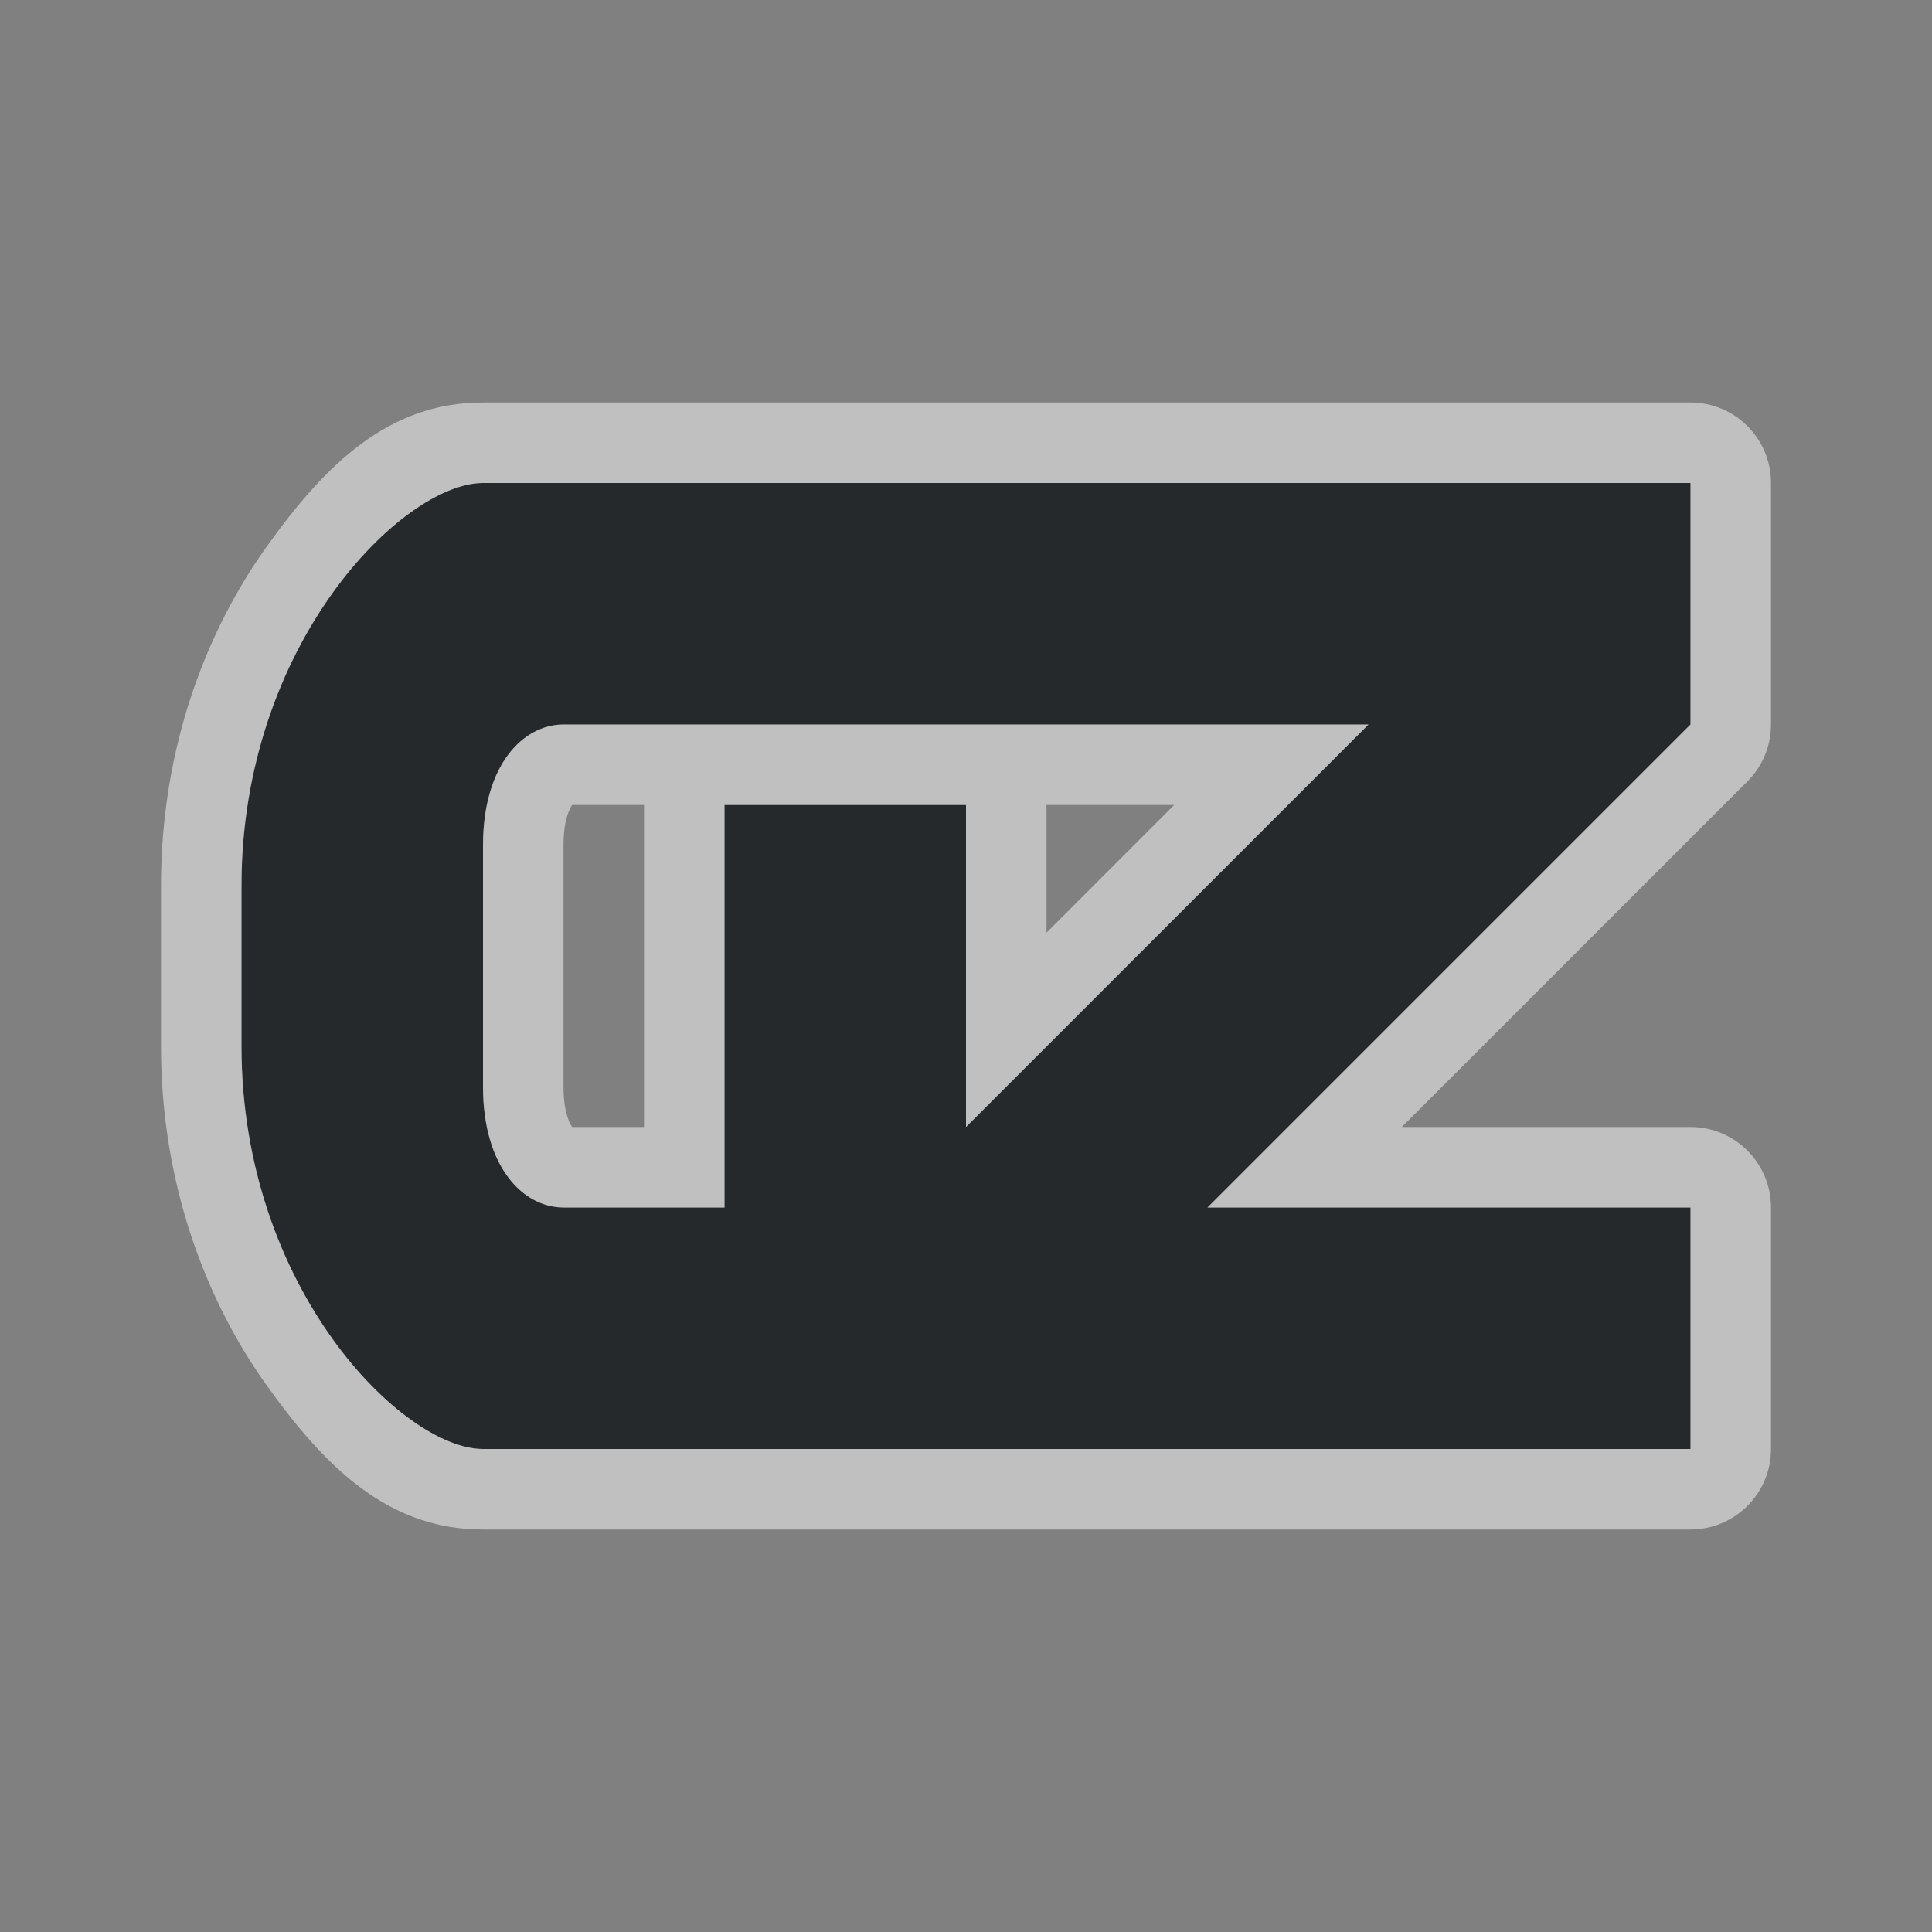 <?xml version="1.0" encoding="UTF-8" standalone="no"?>
<svg
   xmlns:dc="http://purl.org/dc/elements/1.1/"
   xmlns:cc="http://creativecommons.org/ns#"
   xmlns:rdf="http://www.w3.org/1999/02/22-rdf-syntax-ns#"
   xmlns:svg="http://www.w3.org/2000/svg"
   xmlns="http://www.w3.org/2000/svg"
   xmlns:xlink="http://www.w3.org/1999/xlink"
   width="24"
   height="24"
   version="1.1"
   id="svg24">
  <rect width="100%" height="100%" fill="#808080" stroke="none"/>
  <defs
     id="defs4">
    <style
       id="current-color-scheme"
       type="text/css">.ColorScheme-Text {color:#090d11;}.ColorScheme-Background{color:#ffffff;}</style>
  </defs>
  <path
     class="ColorScheme-Text"
     style="fill:currentColor;fill-opacity:0.75"
     d="M 6,6 C 5,6 3,8 3,11 v 2 c 0,3 2,5 3,5 H 21 V 15 H 15 L 21,9 V 6 Z m 1,3 h 10 l -5,5 V 10 H 9 v 5 H 7 C 6.5,15 6,14.5 6,13.5 v -3 C 6,9.5 6.5,9 7,9 Z"
     id="path31" />
  <path
     class="ColorScheme-Background"
     id="path20"
     d="M 6,5 C 4.833,5 4.051,5.757 3.311,6.793 2.57,7.829 2,9.278 2,11 v 2 c 0,1.722 0.57,3.171 1.311,4.207 C 4.051,18.243 4.833,19 6,19 h 15 c 0.552,-5.5e-5 1,-0.448 1,-1 v -3 c -5.5e-5,-0.552 -0.448,-1 -1,-1 H 17.414 L 21.707,9.707 C 21.895,9.52 22,9.265 22,9 V 6 C 22,5.448 21.552,5 21,5 Z m 0,1 h 15 v 3 l -6,6 h 6 v 3 H 6 C 5,18 3,16 3,13 V 11 C 3,8 5,6 6,6 Z M 7,9 C 6.5,9 6,9.5 6,10.5 v 3 c 0,1 0.5,1.5 1,1.5 h 2 v -5 h 3 v 4 l 5,-5 z m 0.107,1 H 8 v 4 H 7.107 C 7.076,13.954 7,13.817 7,13.5 v -3 C 7,10.183 7.076,10.046 7.107,10 Z M 13,10 h 1.586 L 13,11.586 Z"
     style="fill:currentColor;fill-opacity:0.5" />
</svg>

